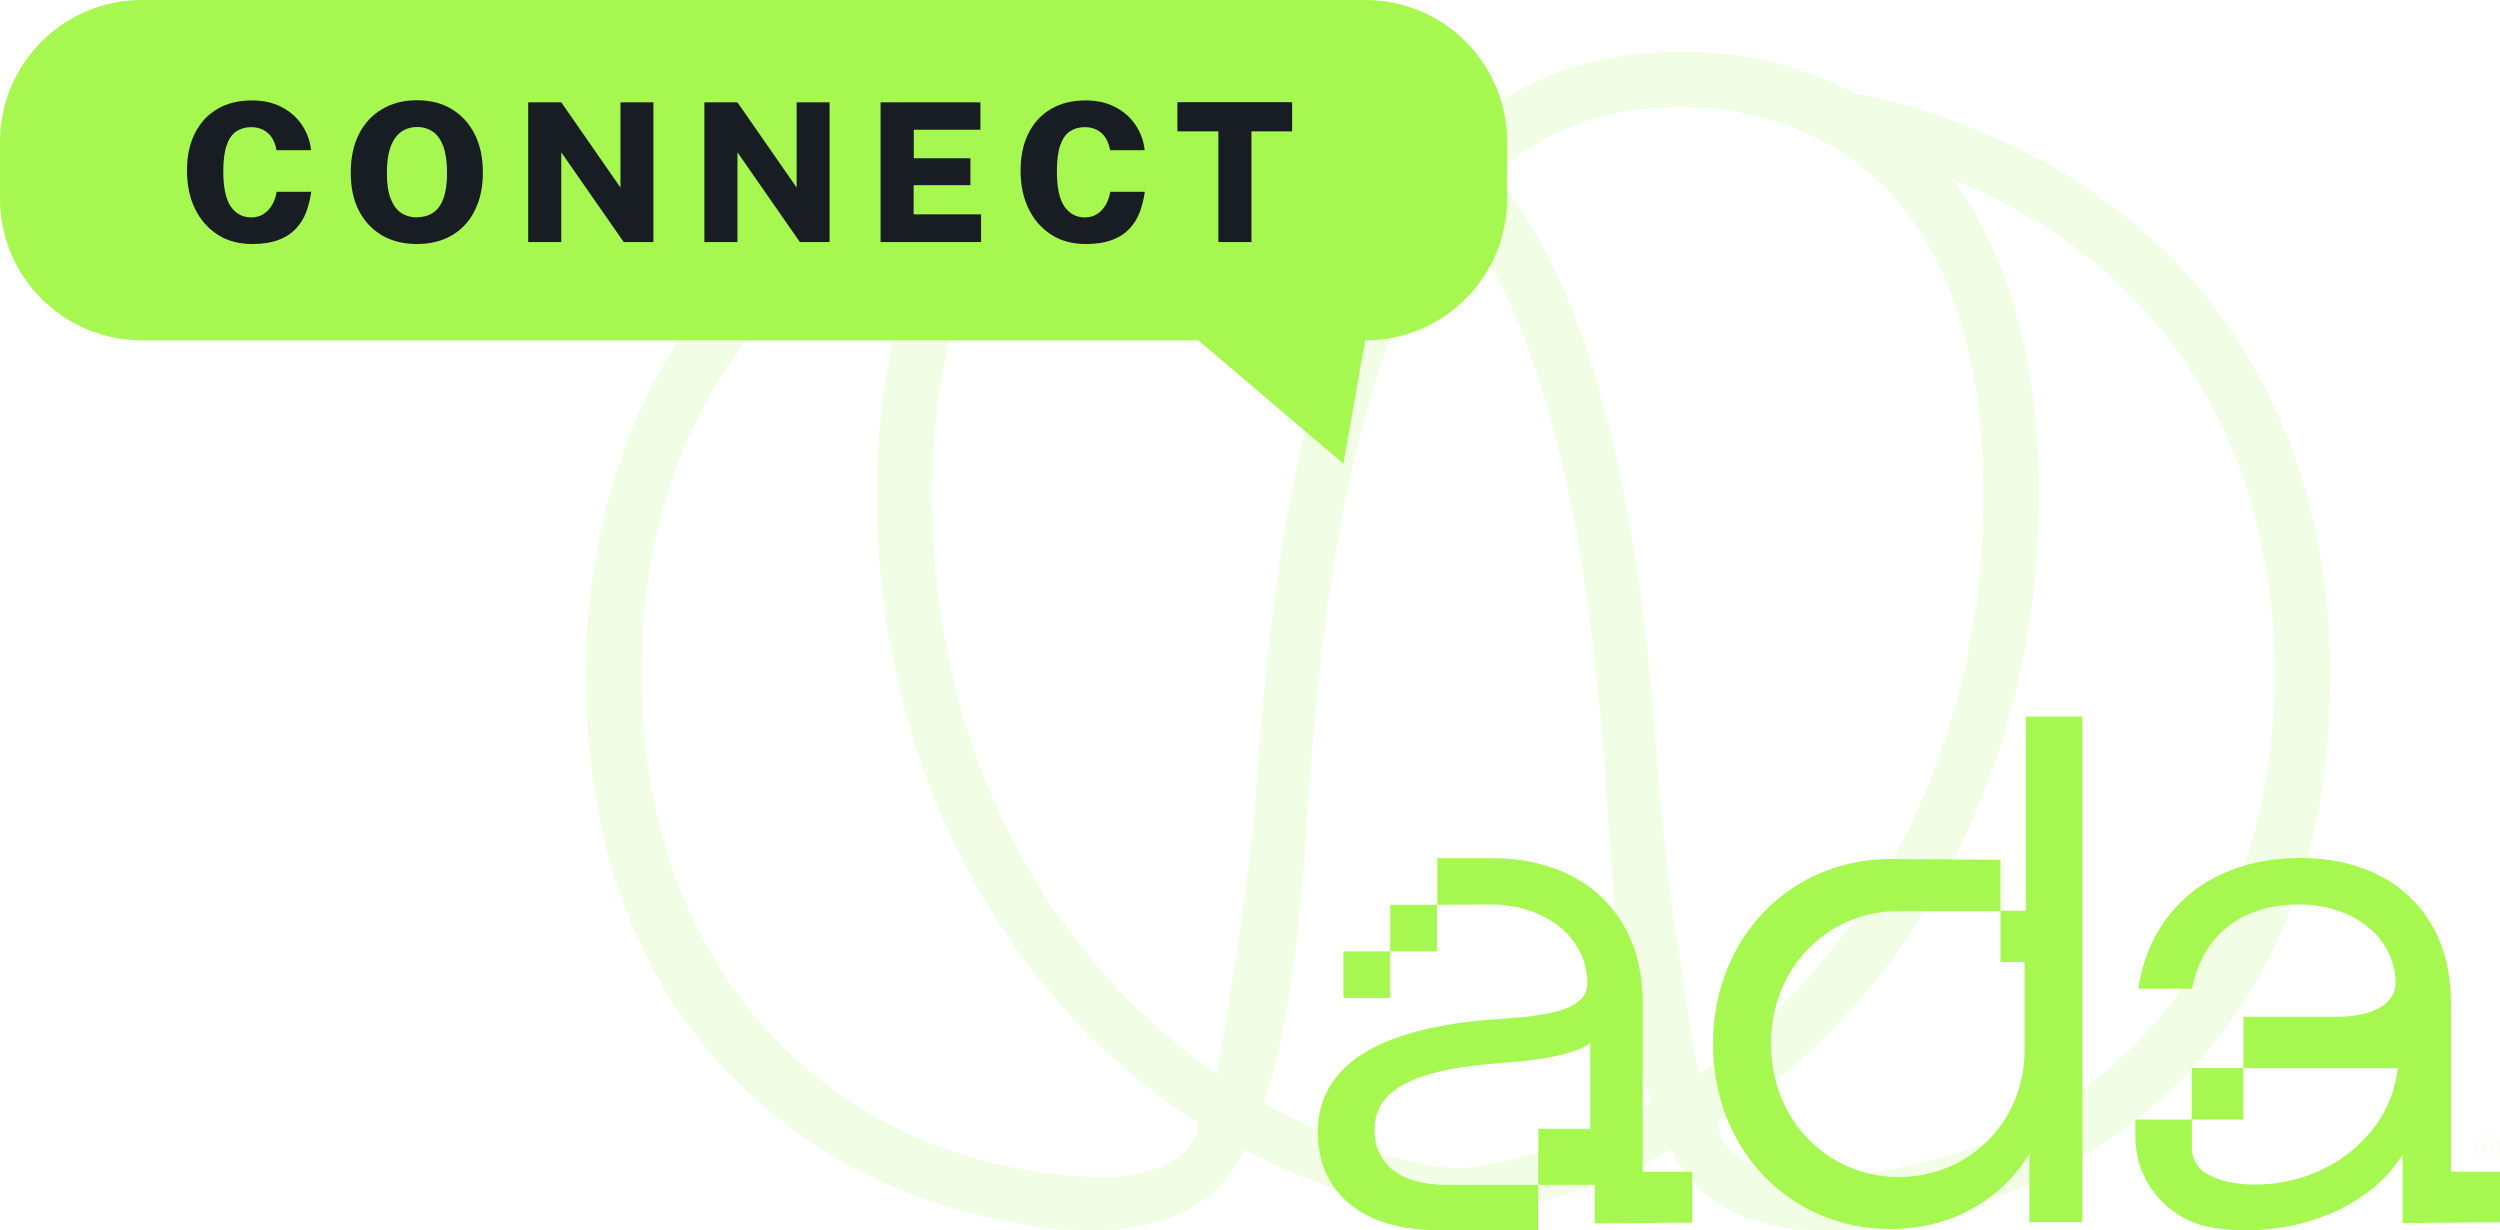 <svg width="189" height="93" viewBox="0 0 189 93" fill="none" xmlns="http://www.w3.org/2000/svg">
<g clip-path="url(#clip0_10_624)">
<path opacity="0.15" d="M140.006 6.969C136.213 4.922 131.81 3.911 127.004 3.911C119.93 3.911 114.466 6.25 110.222 10.125C105.977 6.238 100.513 3.911 93.439 3.911C88.633 3.911 84.23 4.922 80.437 6.969C58.008 11.623 44.298 27.986 44.298 51.087C44.298 85.044 71.448 91.185 73.034 91.611C90.621 96.29 93.585 87.822 94.073 86.908C95.72 87.773 103.086 91.623 110.234 91.721C117.381 91.635 124.748 87.773 126.394 86.908C126.882 87.822 129.846 96.29 147.434 91.611C149.019 91.185 176.169 85.044 176.169 51.087C176.169 27.986 162.46 11.623 140.03 6.969H140.006ZM83.133 89.016C62.508 88.285 48.494 72.982 48.494 51.087C48.494 33.079 57.398 19.787 72.826 13.585C68.692 19.117 66.289 27.048 66.289 37.466C66.289 57.618 75.717 75.394 90.536 84.873C90.536 88.273 85.157 89.101 83.145 89.028L83.133 89.016ZM92 81.182C79.059 72.312 70.485 56.594 70.485 37.453C70.485 8.821 89.353 8.102 93.427 8.102C98.964 8.102 103.574 9.735 107.38 13.159C98.354 24.343 96.122 43.594 95 59.056C94.439 67.743 92 81.182 92 81.182ZM110.209 88.309C107.575 88.309 101.489 86.713 95.549 83.399C97.5 77.673 98.403 69.461 99.001 59.275C100.489 38.233 104.038 24.197 110.197 16.241C116.369 24.197 119.918 38.221 121.394 59.275C121.991 69.461 122.894 77.673 124.845 83.399C118.906 86.713 112.819 88.309 110.185 88.309H110.209ZM125.419 59.056C124.297 43.594 122.065 24.331 113.039 13.159C116.844 9.735 121.467 8.102 126.992 8.102C131.053 8.102 149.934 8.821 149.934 37.453C149.934 56.607 141.36 72.312 128.419 81.182C128.419 81.182 125.98 67.743 125.419 59.056ZM137.298 89.016C133.908 89.138 129.907 87.663 129.907 84.861C144.726 75.382 154.154 57.618 154.154 37.453C154.154 27.048 151.751 19.104 147.617 13.573C163.045 19.774 171.949 33.067 171.949 51.075C171.949 72.97 157.923 88.26 137.31 89.004L137.298 89.016Z" fill="#A6F750"/>
<path d="M116.283 89.54V92.988H109.38C109.148 92.988 108.904 93 108.673 93C102.928 93 99.623 90.088 99.623 85.604C99.623 79.939 105.367 77.502 113.661 77.015C117.893 76.734 120.003 76.089 120.003 74.322C120.003 70.923 116.857 68.376 112.685 68.376C112.527 68.376 108.66 68.401 108.66 68.401V64.879H112.795C118.357 64.879 122.321 67.621 123.674 72.117C124.016 73.299 124.187 74.505 124.187 75.735V88.589H127.931V92.427L120.564 92.488V89.576H116.295V85.336H120.223V78.83C119.454 79.537 116.978 80.134 113.722 80.341C106.782 80.828 103.916 82.388 103.916 85.422C103.916 88.114 105.977 89.576 109.392 89.576H116.308L116.283 89.54Z" fill="#A6F750"/>
<path d="M108.636 68.401H105.099V71.922H108.636V68.401Z" fill="#A6F750"/>
<path d="M105.099 71.922H101.562V75.443H105.099V71.922Z" fill="#A6F750"/>
<path d="M157.423 54.206V92.391H153.422V87.225C151.263 90.722 147.531 92.915 142.945 92.915C135.286 92.915 129.505 86.884 129.505 78.927C129.505 70.971 135.274 64.94 142.945 64.94C143.36 64.94 151.239 65.001 151.239 65.001V68.876H143.458C138.042 68.924 133.883 73.262 133.883 78.927C133.883 84.593 138.091 88.979 143.543 88.979C146.58 89.004 149.458 87.566 151.239 85.105C152.446 83.423 153.081 81.413 153.056 79.342V72.726H151.239V68.851H153.154V54.17H157.411L157.423 54.206Z" fill="#A6F750"/>
<path d="M169.595 80.743H165.692V84.63H169.595V80.743Z" fill="#A6F750"/>
<path d="M189 92.403L181.633 92.464V87.286C179.523 90.746 174.913 93.012 169.766 93.012C168.79 93.012 167.827 92.927 166.875 92.732C163.68 92.013 161.411 89.174 161.435 85.909V84.642H165.704V86.811C165.704 87.566 166.095 88.273 166.729 88.675C167.656 89.247 168.924 89.552 170.473 89.552C176.157 89.552 180.779 85.604 181.267 80.755H169.607V76.868H176.608C179.279 76.868 180.633 76.028 181.011 74.919C181.072 74.724 181.109 74.529 181.109 74.322C181.109 73.993 181.084 73.664 181.011 73.335C180.767 72.056 180.072 70.923 179.048 70.106C177.742 69.022 175.889 68.376 173.791 68.376C169.449 68.376 166.485 70.752 165.717 74.748H161.655C162.582 68.656 167.241 64.867 173.901 64.867C179.755 64.867 183.829 67.901 184.963 72.811C185.085 73.359 185.17 73.92 185.231 74.48C185.268 74.882 185.292 75.297 185.292 75.723V88.577H189.012V92.403H189Z" fill="#A6F750"/>
<g opacity="0.15">
<path d="M187.719 86.262H187.793V86.652H188.341V86.262H188.415V87.127H188.341V86.725H187.793V87.127H187.719V86.262Z" fill="#A6F750"/>
<path d="M188.061 87.615C187.549 87.615 187.134 87.2 187.134 86.689C187.134 86.177 187.549 85.763 188.061 85.763C188.573 85.763 188.988 86.177 188.988 86.689C188.988 87.2 188.573 87.615 188.061 87.615ZM188.061 85.836C187.597 85.836 187.207 86.213 187.207 86.677C187.207 87.139 187.585 87.517 188.049 87.517C188.512 87.517 188.89 87.139 188.89 86.677C188.89 86.213 188.512 85.836 188.049 85.836H188.061Z" fill="#A6F750"/>
</g>
<path d="M103.208 0H10.733C4.806 0 0 4.8 0 10.722V15.011C0 20.932 4.806 25.733 10.733 25.733H90.597L101.562 35.053L103.208 25.733C109.136 25.733 113.942 20.932 113.942 15.011V10.722C113.942 4.8 109.136 0 103.208 0V0Z" fill="#A6F750"/>
<path d="M19.064 18.447C18.063 18.447 17.185 18.215 16.453 17.74C15.722 17.265 15.148 16.619 14.746 15.79C14.343 14.962 14.136 13.999 14.136 12.903C14.136 11.806 14.331 10.88 14.734 10.076C15.136 9.284 15.697 8.663 16.441 8.236C17.185 7.798 18.051 7.591 19.064 7.591C19.881 7.591 20.612 7.749 21.259 8.078C21.905 8.407 22.418 8.846 22.808 9.418C23.198 9.991 23.442 10.637 23.515 11.355H20.905C20.844 11.002 20.734 10.697 20.576 10.442C20.417 10.186 20.198 9.979 19.929 9.832C19.661 9.686 19.344 9.613 18.978 9.613C18.551 9.613 18.185 9.723 17.868 9.93C17.551 10.137 17.307 10.49 17.136 10.978C16.966 11.465 16.88 12.123 16.88 12.939C16.88 14.182 17.075 15.084 17.453 15.62C17.832 16.156 18.344 16.436 18.99 16.436C19.356 16.436 19.673 16.351 19.942 16.168C20.21 15.998 20.417 15.754 20.588 15.461C20.747 15.169 20.856 14.852 20.917 14.499H23.527C23.454 15.023 23.332 15.522 23.162 15.998C22.991 16.473 22.723 16.899 22.393 17.265C22.052 17.63 21.625 17.923 21.076 18.13C20.539 18.337 19.868 18.447 19.076 18.447H19.064Z" fill="#181C23"/>
<path d="M31.529 18.447C30.504 18.447 29.614 18.227 28.87 17.789C28.126 17.35 27.54 16.716 27.125 15.912C26.711 15.108 26.516 14.146 26.516 13.037C26.516 11.928 26.723 10.953 27.138 10.137C27.552 9.321 28.138 8.687 28.894 8.249C29.65 7.798 30.528 7.578 31.529 7.578C32.529 7.578 33.407 7.798 34.151 8.249C34.895 8.699 35.468 9.321 35.883 10.137C36.297 10.953 36.505 11.916 36.505 13.037C36.505 14.158 36.297 15.096 35.895 15.912C35.492 16.729 34.919 17.35 34.163 17.789C33.419 18.227 32.541 18.447 31.516 18.447H31.529ZM31.529 16.424C31.98 16.424 32.382 16.314 32.724 16.095C33.065 15.876 33.334 15.51 33.517 15.023C33.7 14.535 33.797 13.877 33.797 13.073C33.797 12.269 33.7 11.575 33.517 11.063C33.321 10.551 33.065 10.186 32.724 9.954C32.382 9.723 31.992 9.601 31.541 9.601C31.089 9.601 30.687 9.723 30.345 9.954C30.004 10.186 29.736 10.563 29.54 11.075C29.345 11.587 29.248 12.257 29.248 13.086C29.248 13.914 29.345 14.548 29.54 15.035C29.736 15.522 30.004 15.888 30.345 16.107C30.687 16.326 31.089 16.436 31.541 16.436L31.529 16.424Z" fill="#181C23"/>
<path d="M39.932 18.3V7.737H42.432L46.908 14.182V7.737H49.397V18.3H47.153L42.432 11.514V18.3H39.932Z" fill="#181C23"/>
<path d="M53.251 18.3V7.737H55.751L60.227 14.182V7.737H62.715V18.3H60.471L55.751 11.514V18.3H53.251Z" fill="#181C23"/>
<path d="M66.57 18.3V7.737H74.119V9.808H69.082V11.965H73.363V13.999H69.07V16.205H74.168V18.3H66.582H66.57Z" fill="#181C23"/>
<path d="M82.084 18.447C81.084 18.447 80.206 18.215 79.474 17.74C78.742 17.265 78.169 16.619 77.766 15.79C77.364 14.962 77.156 13.999 77.156 12.903C77.156 11.806 77.352 10.88 77.754 10.076C78.156 9.284 78.718 8.663 79.462 8.236C80.206 7.798 81.072 7.591 82.084 7.591C82.901 7.591 83.633 7.749 84.279 8.078C84.926 8.407 85.438 8.846 85.828 9.418C86.219 9.991 86.462 10.637 86.536 11.355H83.925C83.865 11.002 83.755 10.697 83.596 10.442C83.438 10.186 83.218 9.979 82.95 9.832C82.681 9.686 82.364 9.613 81.998 9.613C81.572 9.613 81.206 9.723 80.888 9.93C80.571 10.137 80.328 10.49 80.157 10.978C79.986 11.465 79.901 12.123 79.901 12.939C79.901 14.182 80.096 15.084 80.474 15.62C80.852 16.156 81.364 16.436 82.011 16.436C82.376 16.436 82.694 16.351 82.962 16.168C83.23 15.998 83.438 15.754 83.608 15.461C83.767 15.169 83.877 14.852 83.938 14.499H86.548C86.475 15.023 86.353 15.522 86.182 15.998C86.011 16.473 85.743 16.899 85.413 17.265C85.072 17.63 84.645 17.923 84.096 18.13C83.56 18.337 82.889 18.447 82.096 18.447H82.084Z" fill="#181C23"/>
<path d="M92.109 18.3V9.93H89.011V7.725H97.683V9.93H94.61V18.3H92.109Z" fill="#181C23"/>
</g>
<defs>
<clipPath id="clip0_10_624">
<rect width="189" height="93" fill="white"/>
</clipPath>
</defs>
</svg>
